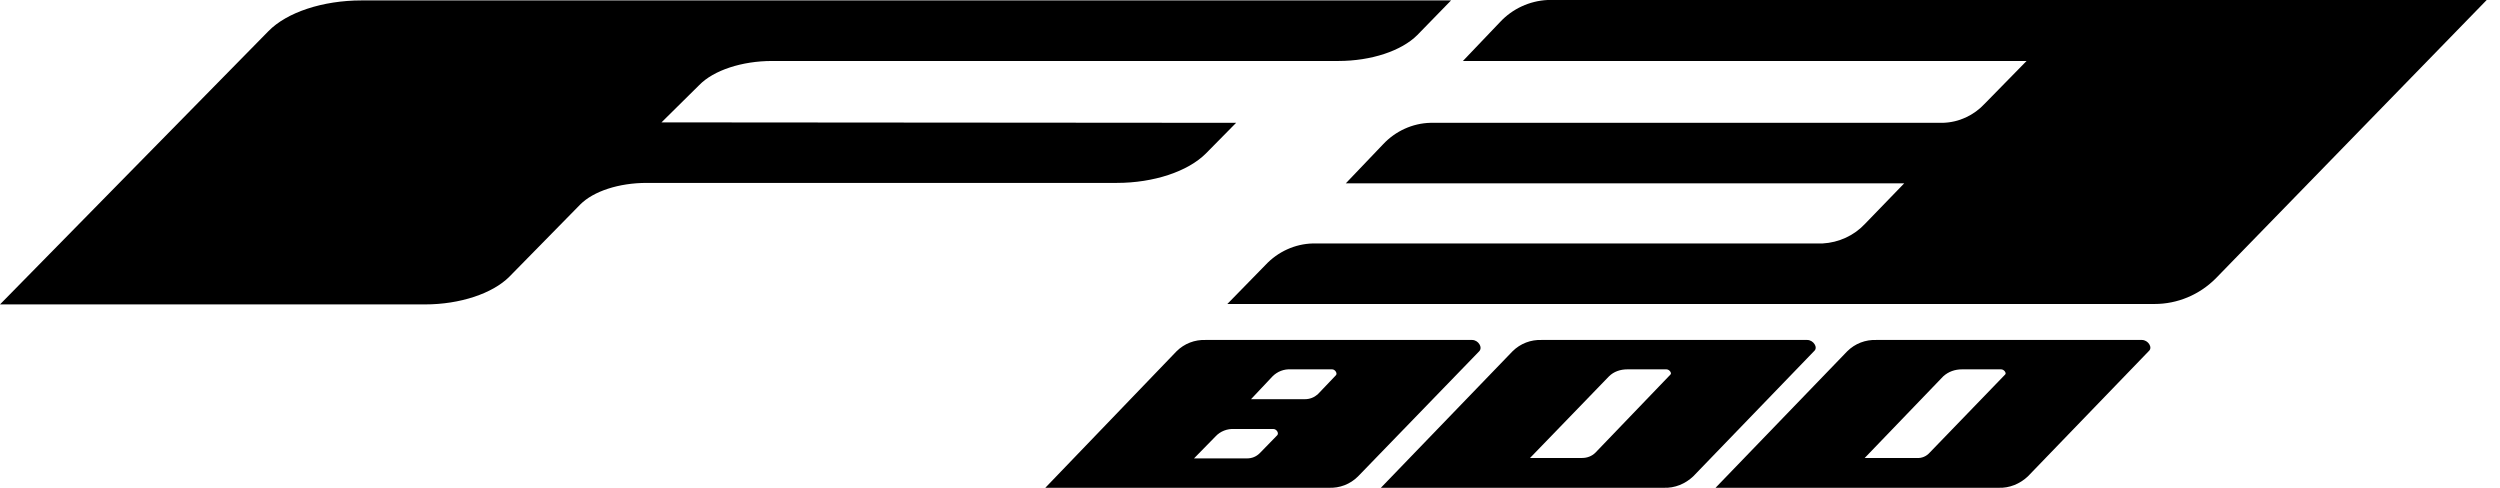 <svg width="123" height="24" viewBox="0 0 123 24" fill="none" xmlns="http://www.w3.org/2000/svg">
<path fill-rule="evenodd" clip-rule="evenodd" d="M32.545 6.021L34.401 4.187C35.113 3.453 36.516 3 37.984 3H65.845C67.464 3 68.953 2.503 69.73 1.726L71.392 0.021H17.783C15.884 0.021 14.114 0.604 13.208 1.532L0 14.977H20.913C22.639 14.977 24.236 14.438 25.056 13.618L28.552 10.057C29.2 9.409 30.452 8.999 31.811 8.999H54.947C56.76 8.999 58.443 8.438 59.328 7.553L60.817 6.043L32.545 6.021Z" fill="black"/>
<path fill-rule="evenodd" clip-rule="evenodd" d="M76.14 0C75.255 0.043 74.413 0.432 73.809 1.079L71.975 3H99.707L97.657 5.093C97.117 5.676 96.383 6.021 95.585 6.043H70.377C69.493 6.064 68.651 6.453 68.047 7.1L66.212 9.021H93.686L91.765 11.007C91.225 11.589 90.47 11.935 89.671 11.978H64.594C63.709 11.999 62.867 12.388 62.263 13.035L60.385 14.956H106.009C107.131 14.956 108.21 14.503 109.009 13.704L120.792 1.597L122.346 0H76.14V0Z" fill="black"/>
<path fill-rule="evenodd" clip-rule="evenodd" d="M72.773 17.287L66.816 23.438C66.428 23.827 65.91 24.021 65.37 23.999H51.429L57.882 17.287C58.27 16.899 58.788 16.705 59.328 16.726H72.428C72.73 16.726 72.967 17.093 72.773 17.287ZM58.745 22.553H61.356C61.594 22.553 61.809 22.467 61.982 22.294L62.845 21.409C62.932 21.302 62.802 21.107 62.651 21.107H60.73C60.385 21.086 60.04 21.215 59.802 21.474L58.745 22.553ZM61.55 19.64H64.205C64.442 19.64 64.658 19.553 64.831 19.402L65.716 18.474C65.824 18.388 65.694 18.172 65.543 18.172H63.514C63.169 18.151 62.845 18.28 62.608 18.517L61.55 19.64Z" fill="black"/>
<path fill-rule="evenodd" clip-rule="evenodd" d="M89.262 17.266L83.305 23.438C82.917 23.805 82.399 24.021 81.859 23.999H67.939L74.413 17.287C74.802 16.899 75.32 16.705 75.859 16.726H88.916C89.218 16.726 89.456 17.093 89.262 17.266ZM81.989 18.172H80.068C79.722 18.172 79.399 18.28 79.161 18.517L75.277 22.532H77.845C78.082 22.532 78.32 22.445 78.492 22.273L82.183 18.431C82.269 18.366 82.14 18.172 81.989 18.172Z" fill="black"/>
<path fill-rule="evenodd" clip-rule="evenodd" d="M105.728 17.266L99.771 23.438C99.383 23.805 98.865 24.021 98.325 23.999H84.405L90.88 17.287C91.268 16.899 91.786 16.705 92.326 16.726H105.383C105.685 16.726 105.922 17.093 105.728 17.266ZM98.455 18.172H96.534C96.189 18.172 95.865 18.28 95.606 18.517L91.743 22.532H94.311C94.549 22.553 94.786 22.445 94.937 22.273L98.649 18.431C98.736 18.366 98.606 18.172 98.455 18.172Z" fill="black"/>
</svg>

